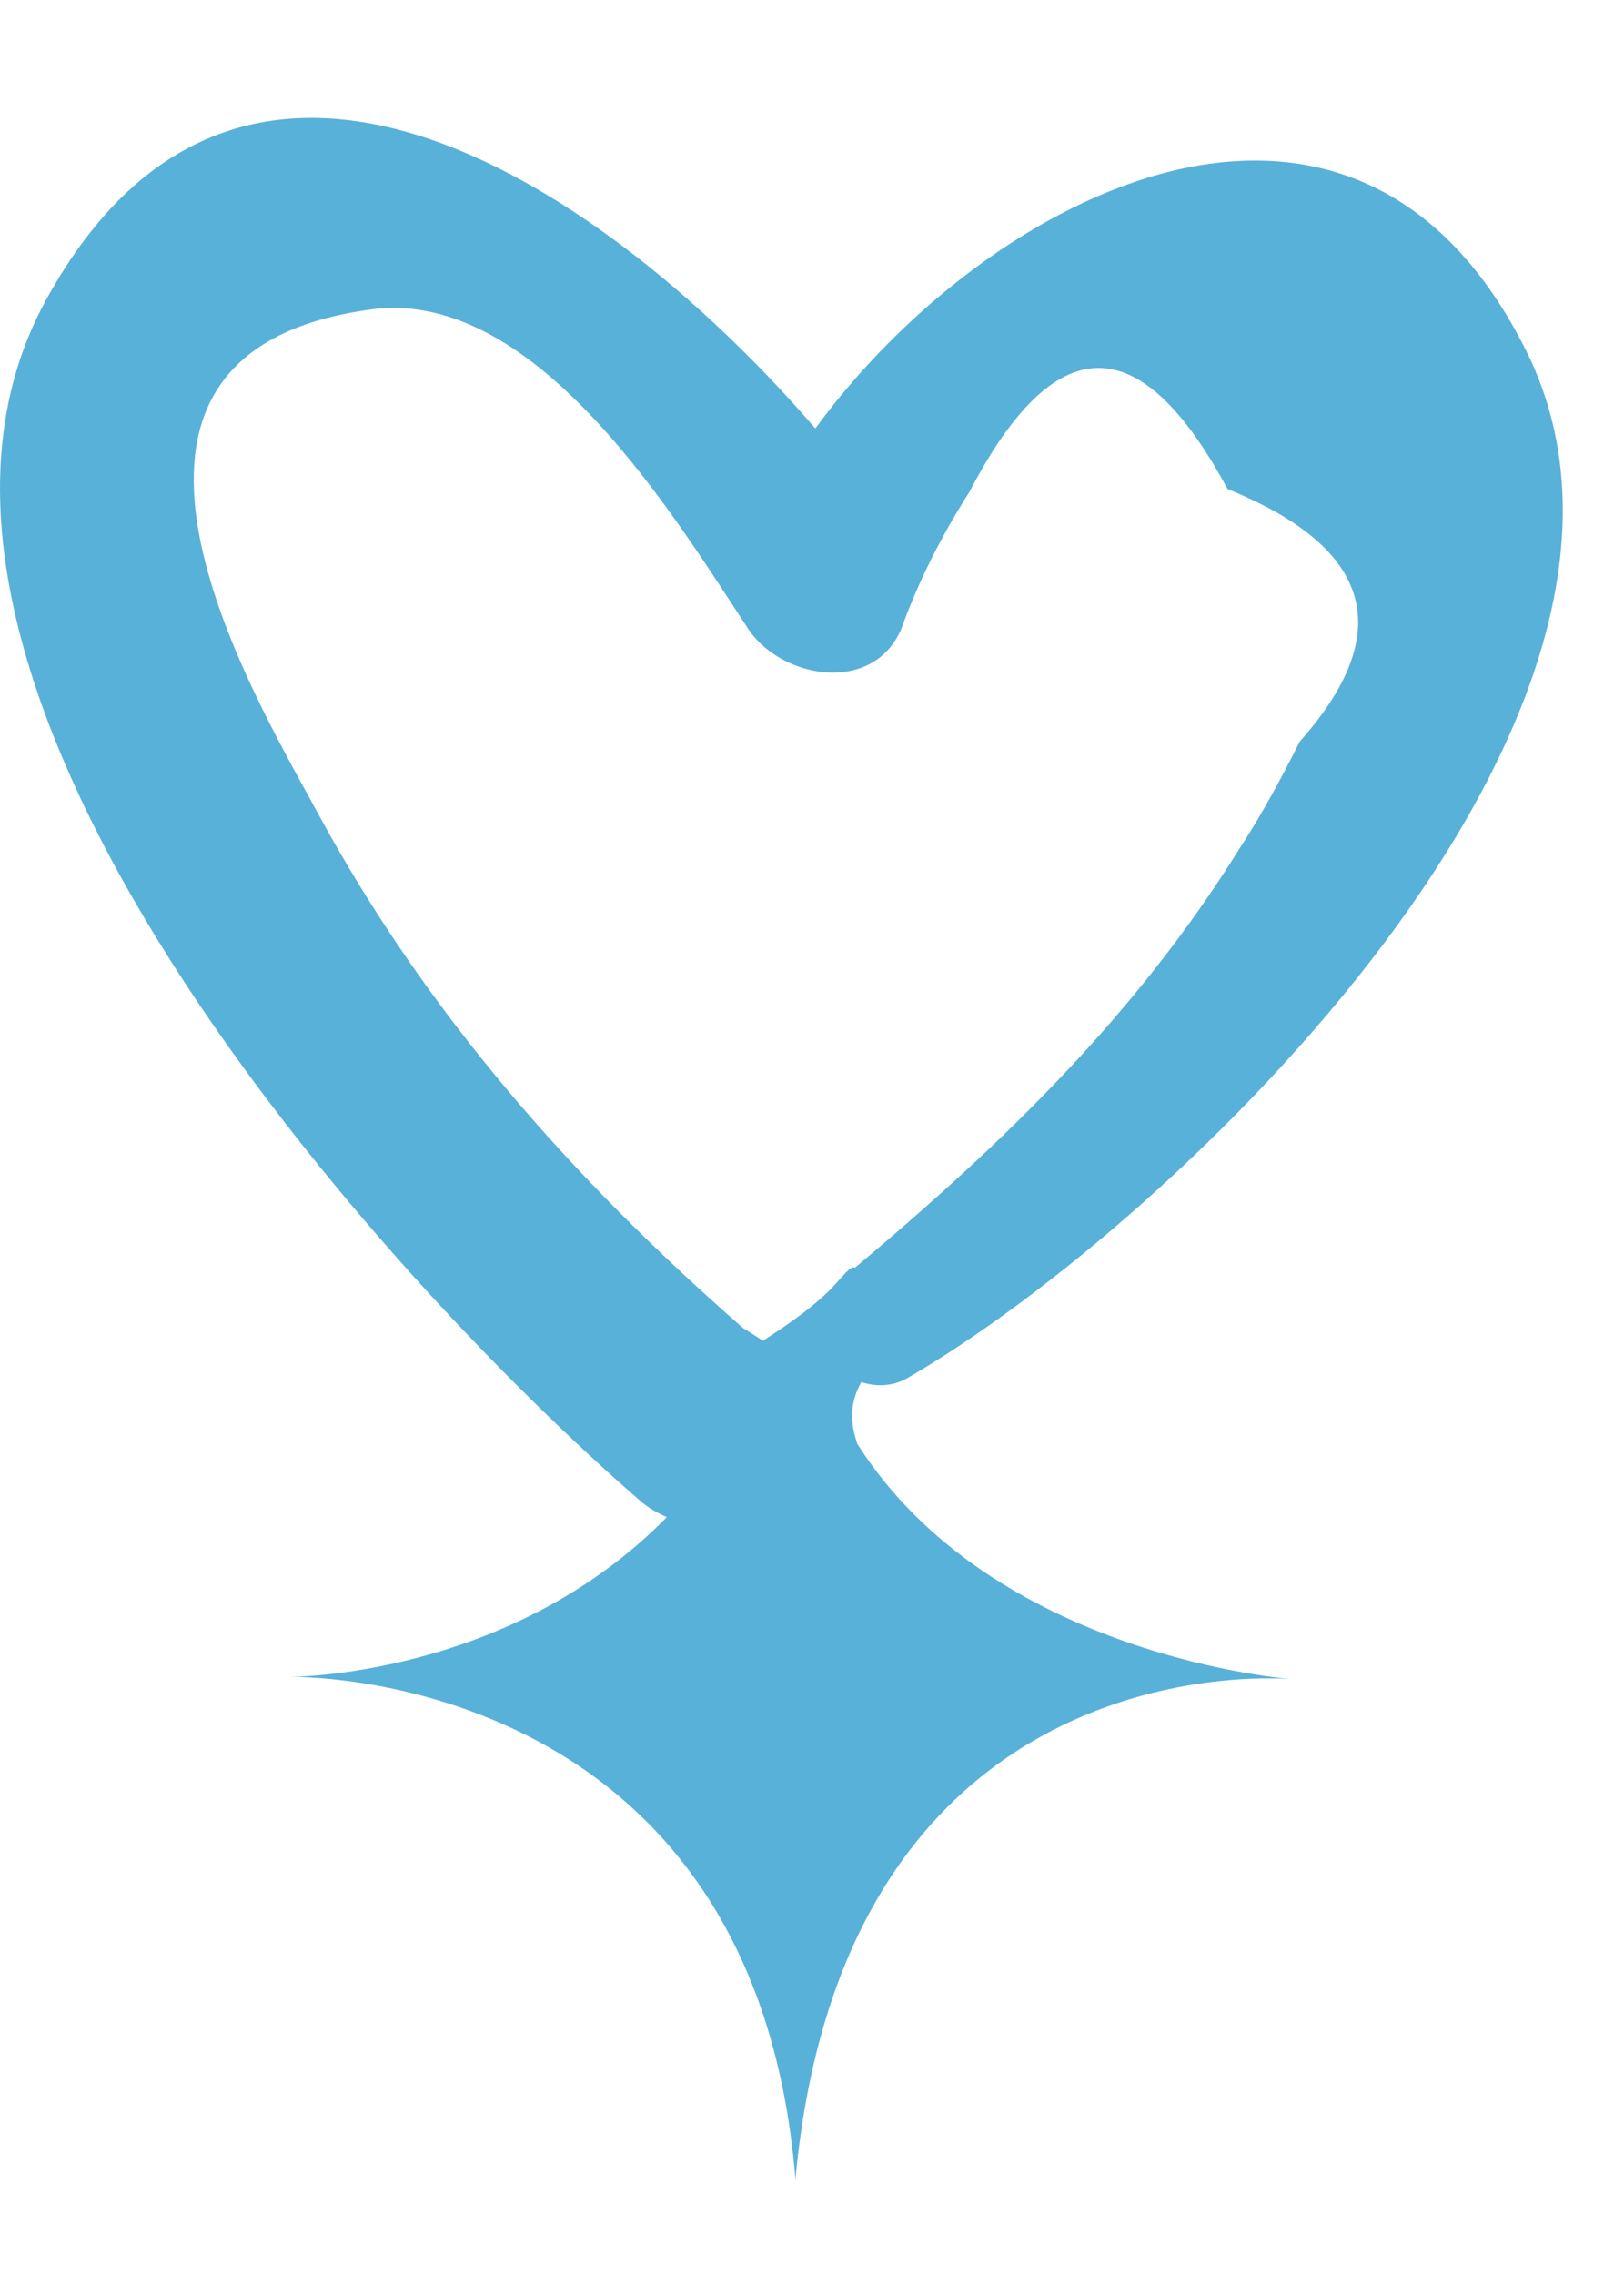 <svg width="20" height="28" viewBox="0 0 24 31" fill="none" xmlns="http://www.w3.org/2000/svg">
<path d="M13.41 19.053C13.187 19.182 12.941 19.182 12.729 19.112C12.565 19.405 12.553 19.687 12.671 20.027C14.678 23.184 19.102 23.501 19.102 23.501C19.102 23.501 12.506 22.844 11.755 30.883C11.133 23.29 4.267 23.466 4.267 23.466C4.267 23.466 7.518 23.489 9.854 21.107C9.725 21.048 9.584 20.978 9.455 20.86C5.676 17.586 -2.375 8.713 0.676 3.138C3.634 -2.272 9.068 1.566 12.049 5.028C14.619 1.519 20.041 -1.239 22.576 3.925C25.17 9.253 17.401 16.741 13.41 19.053ZM18.14 5.92C16.849 3.526 15.593 3.537 14.325 5.967C13.915 6.612 13.574 7.281 13.316 7.997C12.894 8.96 11.556 8.725 11.063 7.997C9.995 6.378 7.953 2.962 5.511 3.267C0.699 3.889 3.727 8.924 4.69 10.697C6.298 13.666 8.469 16.119 10.981 18.314C11.075 18.372 11.168 18.431 11.274 18.501C11.626 18.278 12.084 17.961 12.354 17.656C12.53 17.457 12.588 17.398 12.636 17.422C14.819 15.591 16.779 13.701 18.316 11.236C18.645 10.732 18.938 10.192 19.208 9.652C20.64 8.044 20.288 6.8 18.163 5.932L18.14 5.92Z" fill="#58B1D9"/>
</svg>
